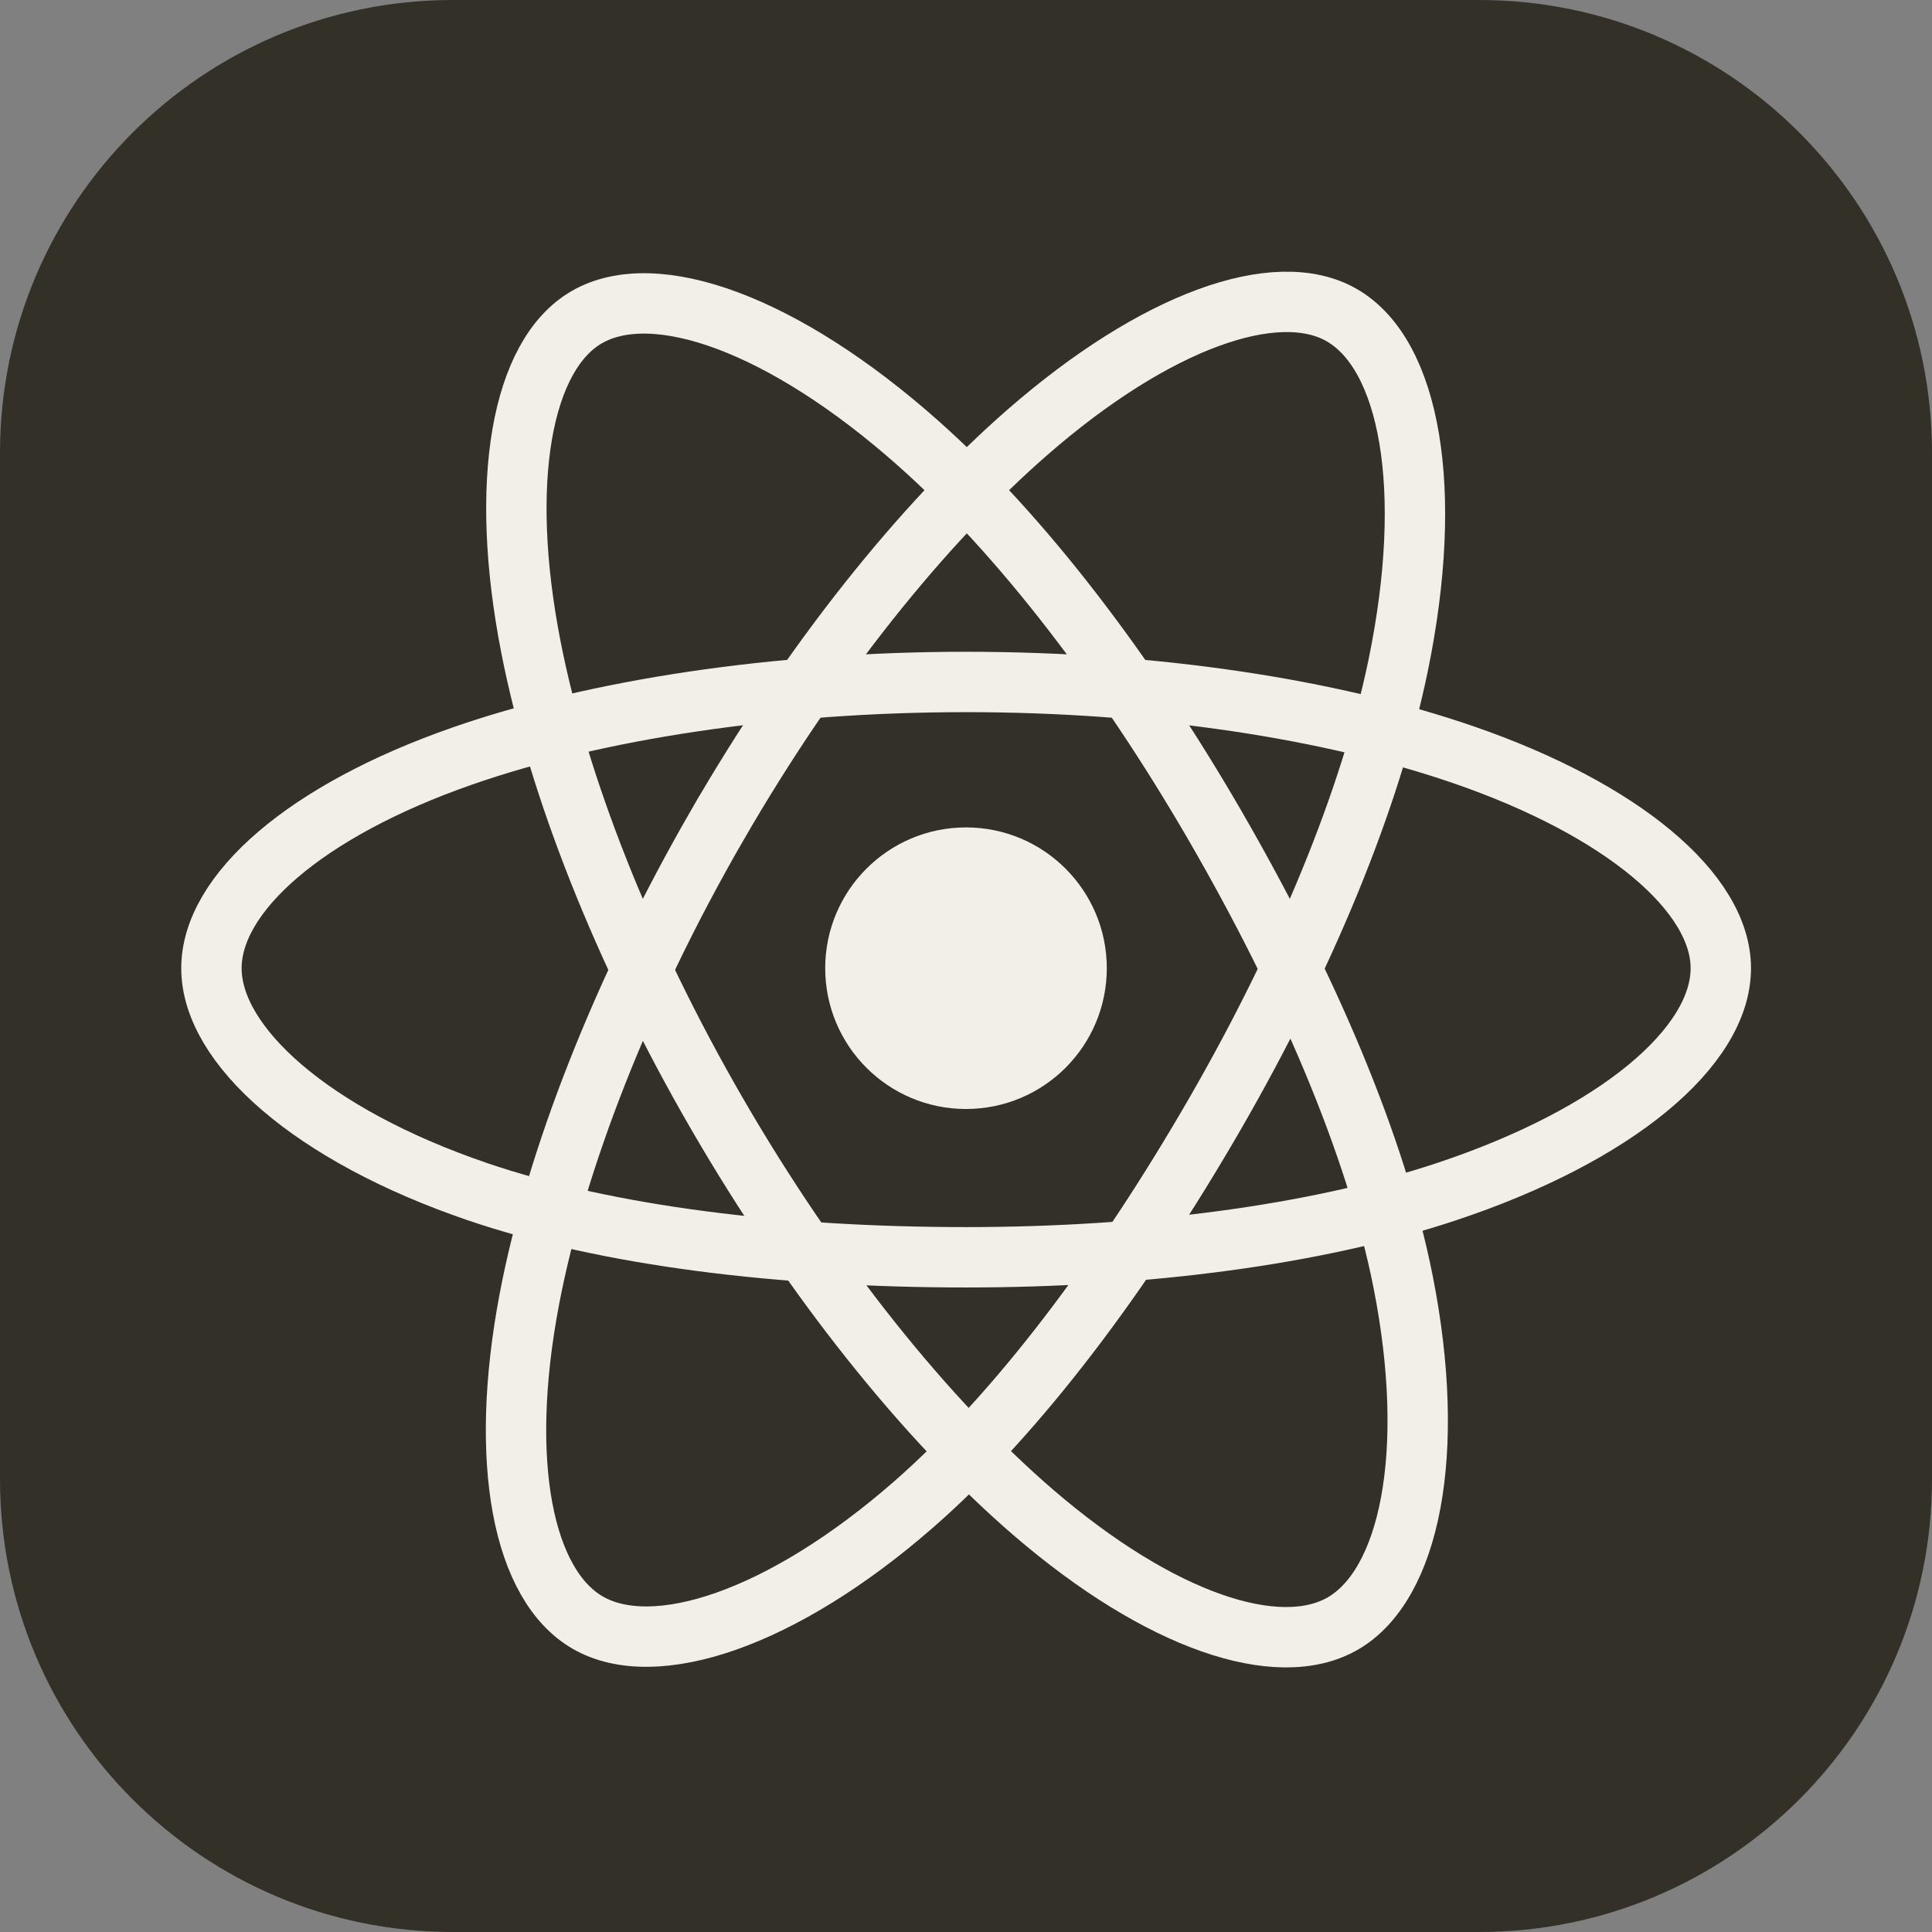 <svg width="64" height="64" viewBox="0 0 64 64" fill="none" xmlns="http://www.w3.org/2000/svg">
<rect x="0" y="0" width="64" height="64" fill="#808080" stroke="none"/>
<path d="M49 0H15C6.716 0 0 6.716 0 15V49C0 57.284 6.716 64 15 64H49C57.284 64 64 57.284 64 49V15C64 6.716 57.284 0 49 0Z" fill="#333127"/>
<path d="M35.664 32.073C35.664 34.097 34.024 35.737 32 35.737C29.977 35.737 28.336 34.097 28.336 32.073C28.336 30.05 29.977 28.409 32 28.409C34.024 28.409 35.664 30.05 35.664 32.073Z" fill="#F2EFE6" stroke="#F2EFE6" stroke-width="2"/>
<path fill-rule="evenodd" clip-rule="evenodd" d="M32.004 22.591C38.266 22.591 44.084 23.489 48.47 24.999C53.755 26.819 57.004 29.576 57.004 32.074C57.004 34.676 53.56 37.605 47.885 39.486C43.595 40.907 37.949 41.649 32.004 41.649C25.91 41.649 20.139 40.953 15.8 39.47C10.31 37.594 7.004 34.626 7.004 32.074C7.004 29.596 10.106 26.86 15.317 25.044C19.719 23.509 25.68 22.591 32.003 22.591H32.004Z" stroke="#F2EFE6" stroke-width="2"/>
<path fill-rule="evenodd" clip-rule="evenodd" d="M23.747 27.36C26.875 21.935 30.559 17.345 34.059 14.299C38.275 10.63 42.288 9.193 44.45 10.441C46.705 11.741 47.523 16.187 46.316 22.043C45.405 26.47 43.227 31.731 40.257 36.881C37.212 42.16 33.726 46.812 30.274 49.829C25.906 53.647 21.684 55.029 19.472 53.753C17.326 52.517 16.506 48.462 17.535 43.04C18.405 38.459 20.588 32.837 23.746 27.36H23.747Z" stroke="#F2EFE6" stroke-width="2"/>
<path fill-rule="evenodd" clip-rule="evenodd" d="M23.753 36.895C20.616 31.476 18.48 25.991 17.588 21.438C16.515 15.953 17.274 11.759 19.435 10.508C21.687 9.204 25.948 10.717 30.419 14.686C33.799 17.687 37.269 22.201 40.248 27.346C43.301 32.62 45.59 37.964 46.48 42.461C47.606 48.152 46.695 52.5 44.485 53.779C42.342 55.02 38.419 53.706 34.236 50.107C30.702 47.066 26.921 42.367 23.753 36.895Z" stroke="#F2EFE6" stroke-width="2"/>
</svg>
